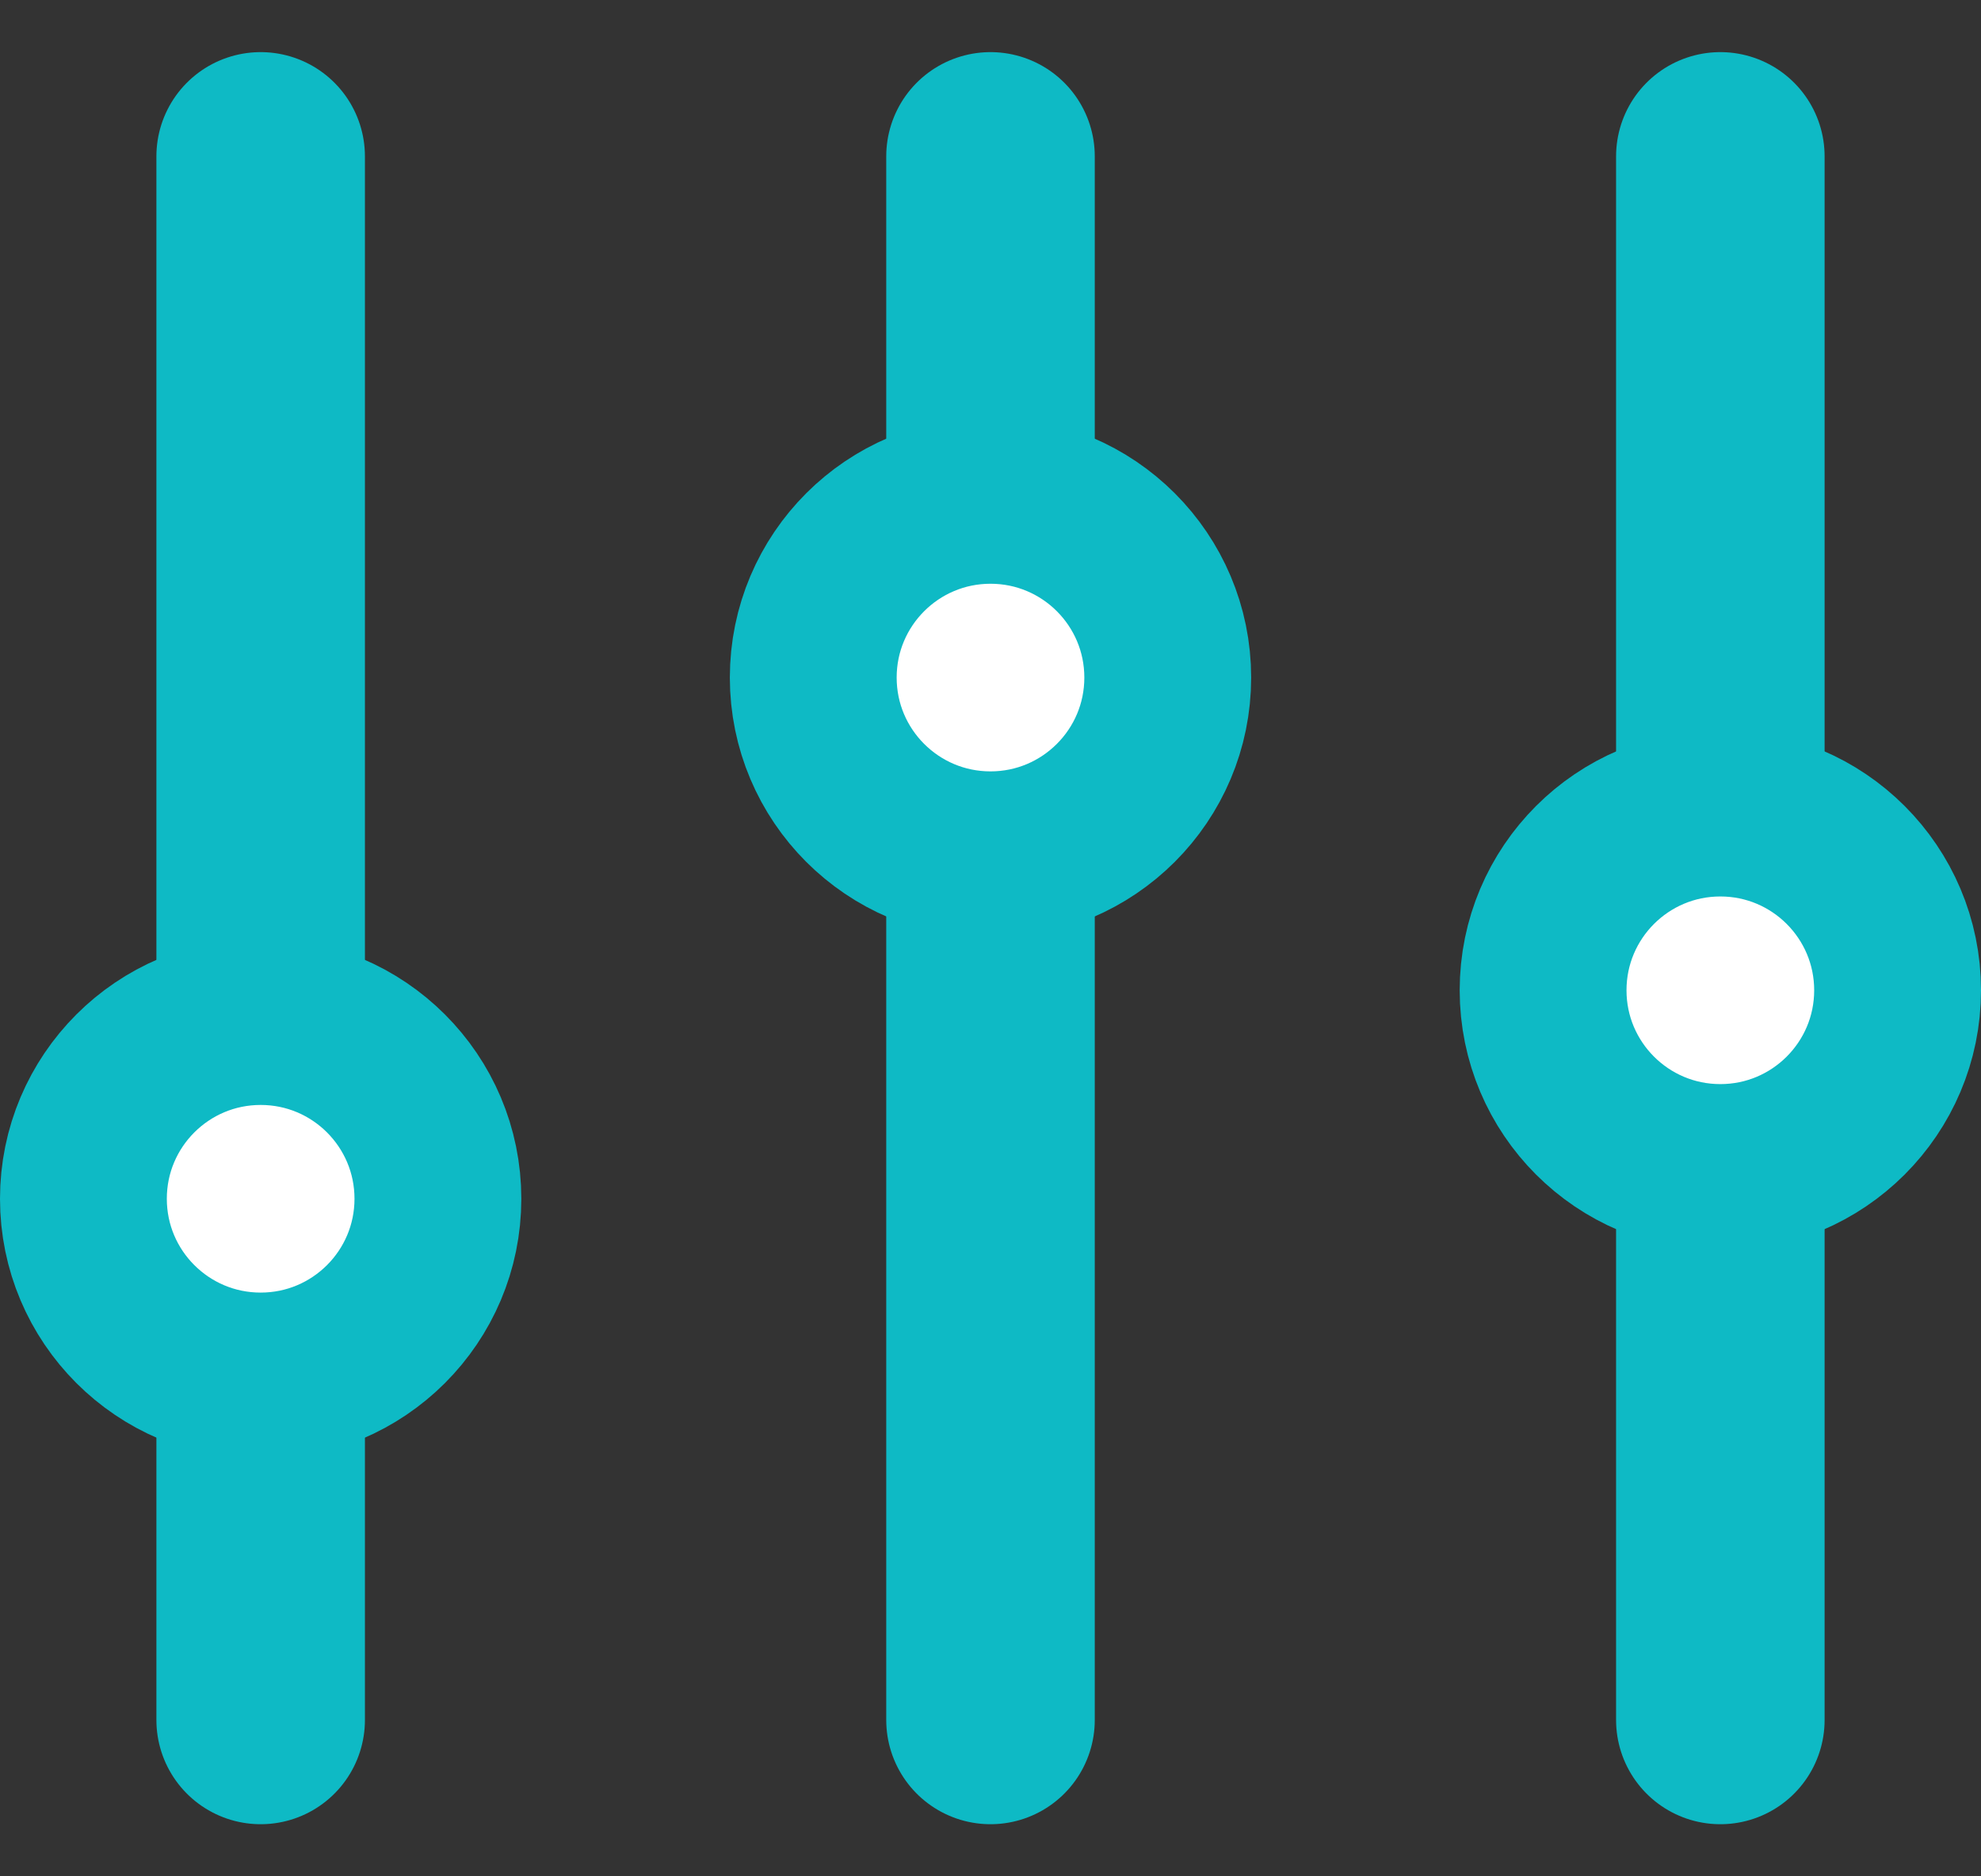 <svg xmlns="http://www.w3.org/2000/svg" width="19" height="18" viewBox="0 0 19 18">
    <rect x="0" y="0" width="19" height="18" fill="#333333" stroke="none"/>
    <g fill="none" fill-rule="nonzero" stroke="#0EBAC5">
        <path stroke-linecap="round" stroke-linejoin="round" stroke-width="2" d="M2.5 1.5v15"/>
        <circle cx="2.5" cy="11.5" r="1.7" fill="#FFF" stroke-width="1.6"/>
        <path stroke-linecap="round" stroke-linejoin="round" stroke-width="2" d="M16.5 1.5v15"/>
        <circle cx="16.5" cy="9.5" r="1.7" fill="#FFF" stroke-width="1.6"/>
        <path stroke-linecap="round" stroke-linejoin="round" stroke-width="2" d="M9.5 1.5v15"/>
        <circle cx="9.5" cy="6.5" r="1.7" fill="#FFF" stroke-width="1.6"/>
    </g>
</svg>
